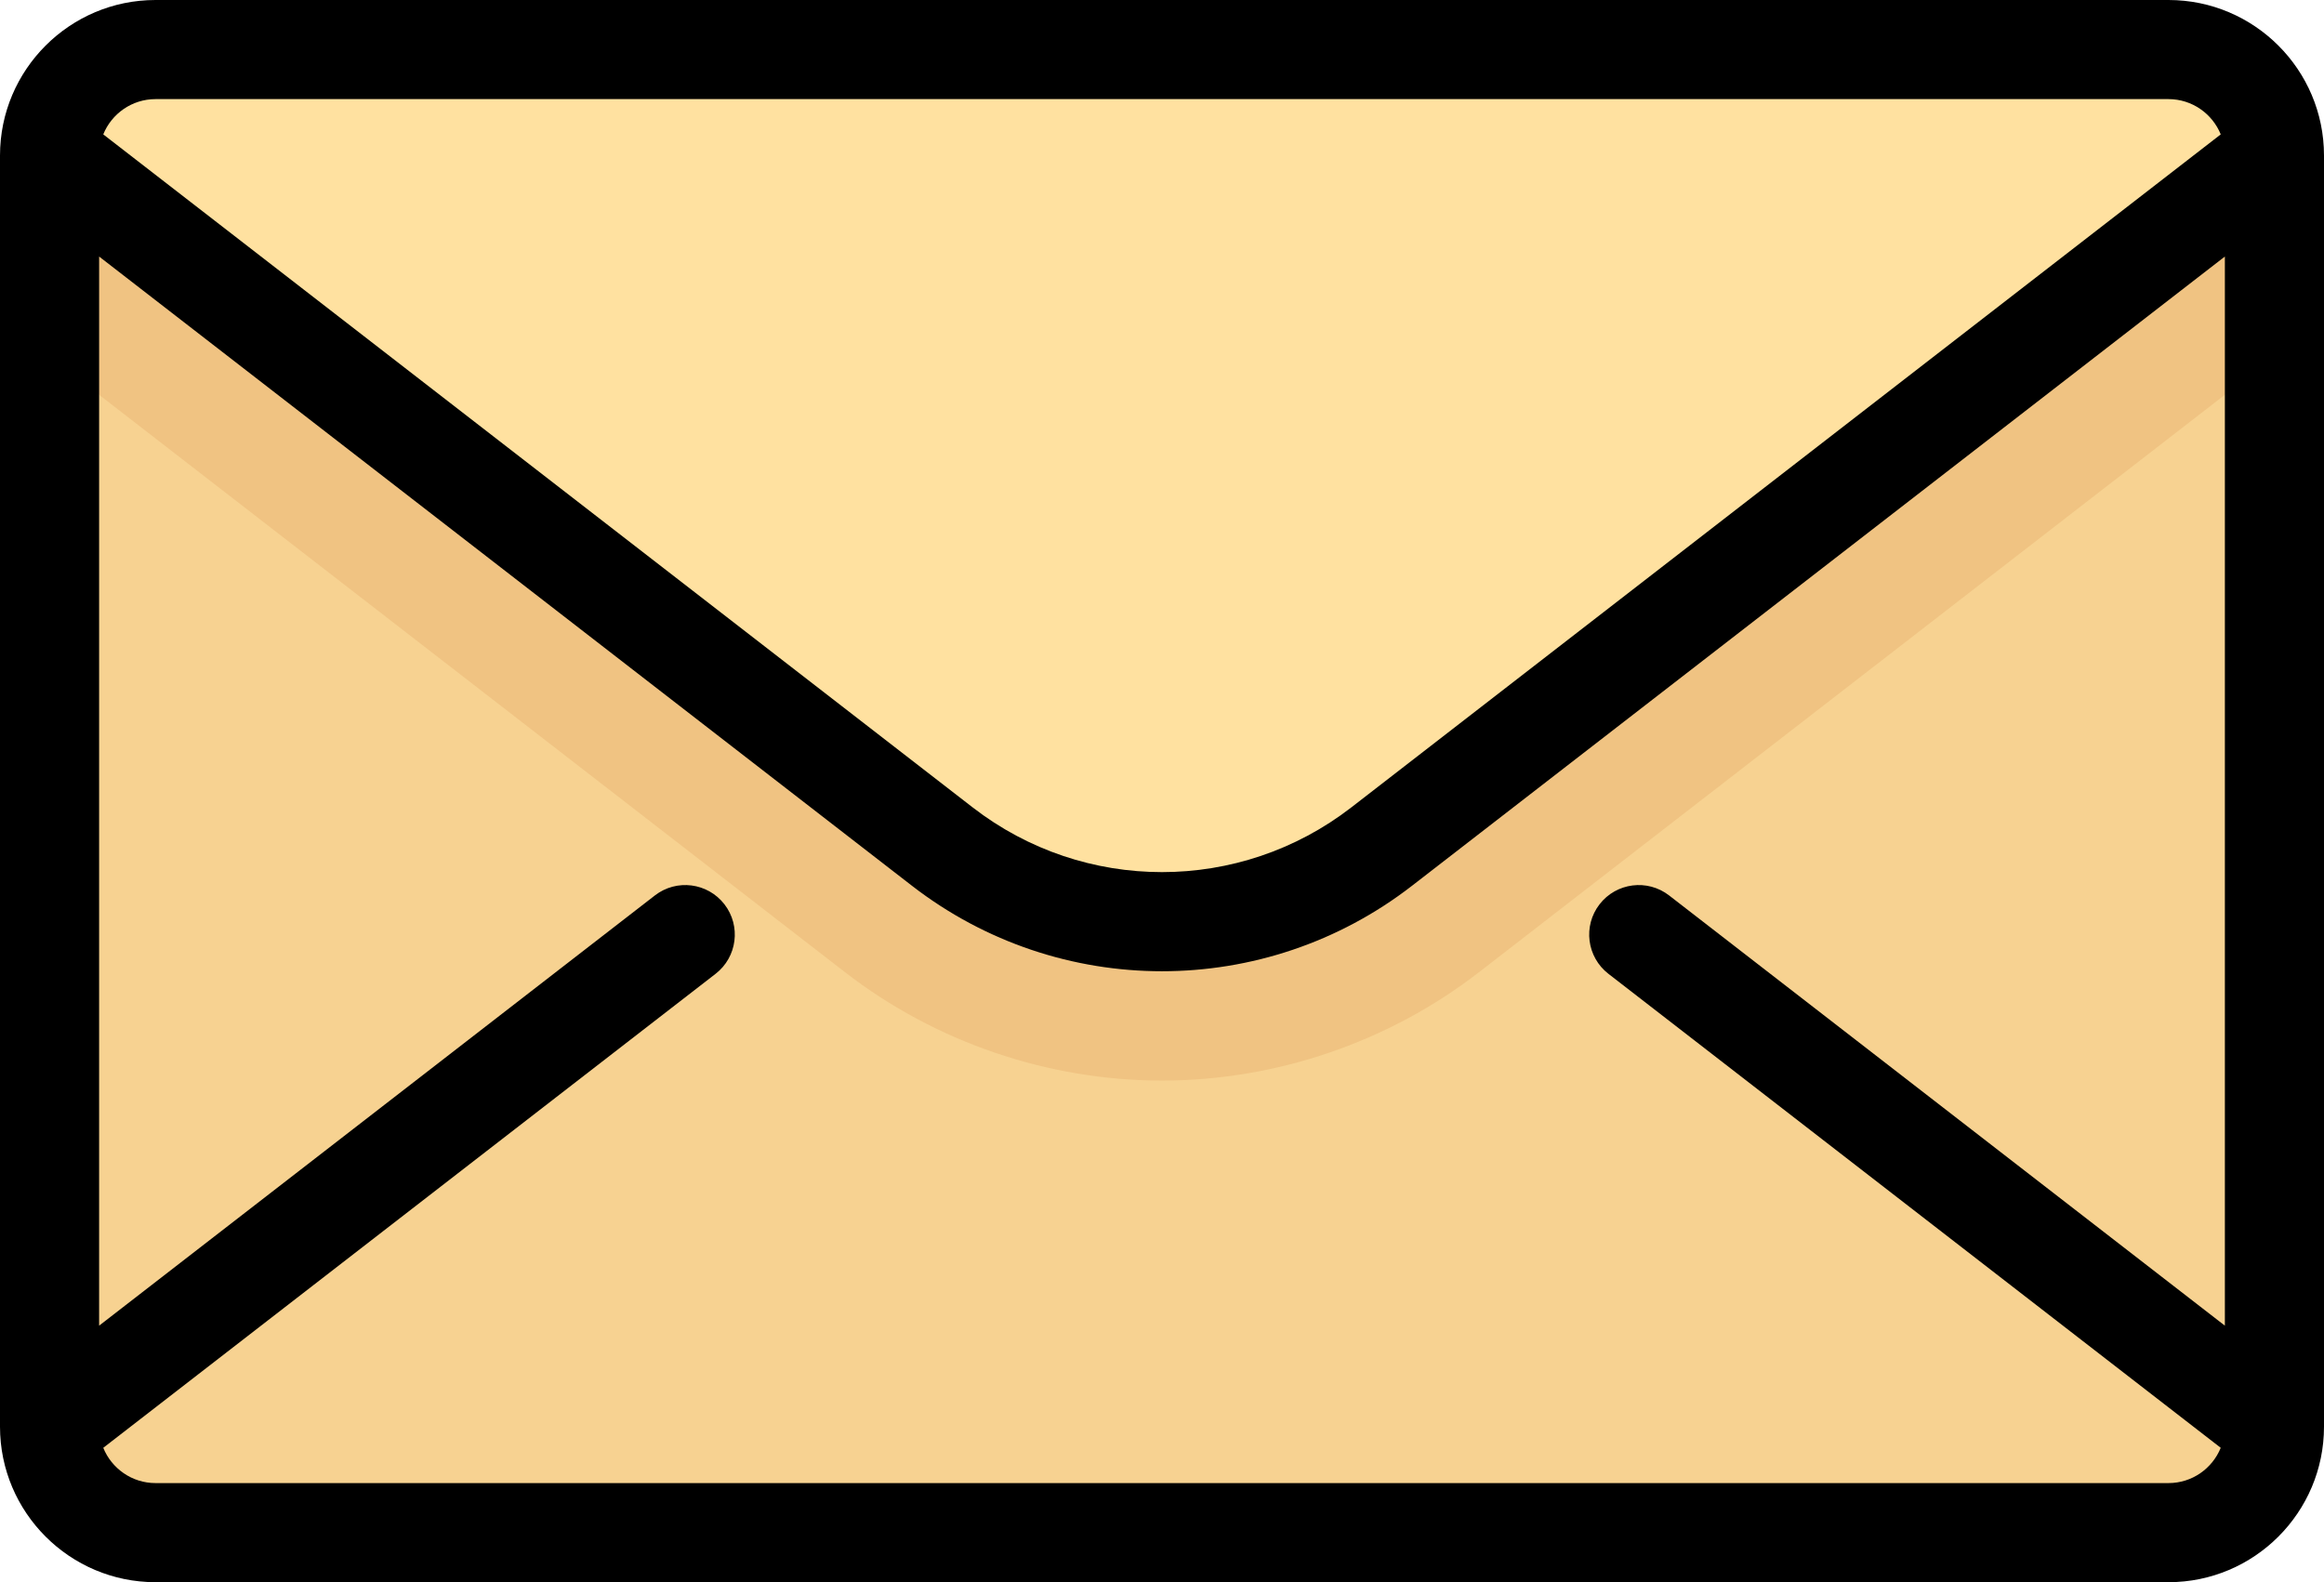 <?xml version="1.0" encoding="UTF-8" standalone="no"?>
<svg
   xmlns:dc="http://purl.org/dc/elements/1.1/"
   xmlns:cc="http://creativecommons.org/ns#"
   xmlns:rdf="http://www.w3.org/1999/02/22-rdf-syntax-ns#"
   xmlns:svg="http://www.w3.org/2000/svg"
   xmlns="http://www.w3.org/2000/svg"
   xmlns:sodipodi="http://sodipodi.sourceforge.net/DTD/sodipodi-0.dtd"
   xmlns:inkscape="http://www.inkscape.org/namespaces/inkscape"
   inkscape:version="1.1-dev (ddb55ca, 2020-02-02)"
   height="239.451"
   width="351.677"
   sodipodi:docname="email-3.svg"
   xml:space="preserve"
   viewBox="0 0 351.677 239.451"
   y="0px"
   x="0px"
   id="Capa_1"
   version="1.1"><defs
   id="defs59" /><sodipodi:namedview
   inkscape:current-layer="Capa_1"
   inkscape:window-maximized="0"
   inkscape:window-y="383"
   inkscape:window-x="0"
   inkscape:cy="119.725"
   inkscape:cx="95.677"
   inkscape:zoom="1.1328125"
   showgrid="false"
   id="namedview57"
   inkscape:window-height="801"
   inkscape:window-width="1445"
   inkscape:pageshadow="2"
   inkscape:pageopacity="0"
   guidetolerance="10"
   gridtolerance="10"
   objecttolerance="10"
   borderopacity="1"
   bordercolor="#666666"
   pagecolor="#ffffff" />
<path
   inkscape:connector-curvature="0"
   id="path10"
   d="M 328.145,231.952 H 23.532 C 14.678,231.952 7.5,224.774 7.5,215.92 V 23.531 C 7.5,14.677 14.678,7.499 23.532,7.499 h 304.613 c 8.854,0 16.032,7.178 16.032,16.032 v 192.387 c 0,8.855 -7.178,16.034 -16.032,16.034 z"
   style="fill:#ffe1a0" />
<path
   inkscape:connector-curvature="0"
   id="path12"
   d="m 23.532,231.952 h 304.613 c 8.854,0 16.032,-7.178 16.032,-16.032 v -192.389 0 L 210.189,127.264 c -20.224,15.657 -48.477,15.657 -68.702,0 L 7.5,23.531 v 0 192.387 c 0,8.855 7.178,16.034 16.032,16.034 z"
   style="fill:#f7d291" />
<path
   inkscape:connector-curvature="0"
   id="path14"
   d="m 175.838,139.486 c -11.729,0 -23.457,-3.788 -33.243,-11.364 L 7.499,23.532 v 30.413 l 120.374,93.193 c 13.657,10.574 30.692,16.397 47.965,16.397 17.273,0 34.307,-5.823 47.965,-16.397 L 344.177,53.944 V 23.531 l -135.096,104.59 c -9.785,7.577 -21.514,11.365 -33.243,11.365 z"
   style="fill:#f0c382" />
<path
   inkscape:connector-curvature="0"
   id="path16"
   d="M 328.145,0 H 23.532 C 10.556,0 0,10.557 0,23.532 v 192.387 c 0,12.976 10.557,23.532 23.532,23.532 h 304.613 c 12.976,0 23.532,-10.557 23.532,-23.532 V 23.532 C 351.677,10.556 341.12,0 328.145,0 Z M 23.532,15 h 304.613 c 3.575,0 6.639,2.212 7.906,5.338 L 204.489,122.192 c -16.869,13.06 -40.434,13.06 -57.303,0 L 15.626,20.338 C 16.893,17.212 19.957,15 23.532,15 Z M 328.145,224.452 H 23.532 c -3.575,0 -6.639,-2.212 -7.906,-5.338 l 92.658,-71.736 c 3.275,-2.536 3.875,-7.247 1.339,-10.522 -2.536,-3.275 -7.246,-3.875 -10.522,-1.339 L 14.999,200.628 V 38.824 l 123.004,95.229 c 11.138,8.623 24.486,12.935 37.834,12.935 13.348,0 26.696,-4.312 37.834,-12.935 L 336.677,38.824 v 161.803 l -84.102,-65.111 c -3.275,-2.535 -7.986,-1.936 -10.522,1.339 -2.536,3.275 -1.936,7.986 1.339,10.522 l 92.658,71.736 c -1.267,3.125 -4.33,5.339 -7.905,5.339 z" />




<g
   transform="translate(-160.323,-136.275)"
   id="g26">
</g>
<g
   transform="translate(-160.323,-136.275)"
   id="g28">
</g>
<g
   transform="translate(-160.323,-136.275)"
   id="g30">
</g>
<g
   transform="translate(-160.323,-136.275)"
   id="g32">
</g>
<g
   transform="translate(-160.323,-136.275)"
   id="g34">
</g>
<g
   transform="translate(-160.323,-136.275)"
   id="g36">
</g>
<g
   transform="translate(-160.323,-136.275)"
   id="g38">
</g>
<g
   transform="translate(-160.323,-136.275)"
   id="g40">
</g>
<g
   transform="translate(-160.323,-136.275)"
   id="g42">
</g>
<g
   transform="translate(-160.323,-136.275)"
   id="g44">
</g>
<g
   transform="translate(-160.323,-136.275)"
   id="g46">
</g>
<g
   transform="translate(-160.323,-136.275)"
   id="g48">
</g>
<g
   transform="translate(-160.323,-136.275)"
   id="g50">
</g>
<g
   transform="translate(-160.323,-136.275)"
   id="g52">
</g>
<g
   transform="translate(-160.323,-136.275)"
   id="g54">
</g>
</svg>
